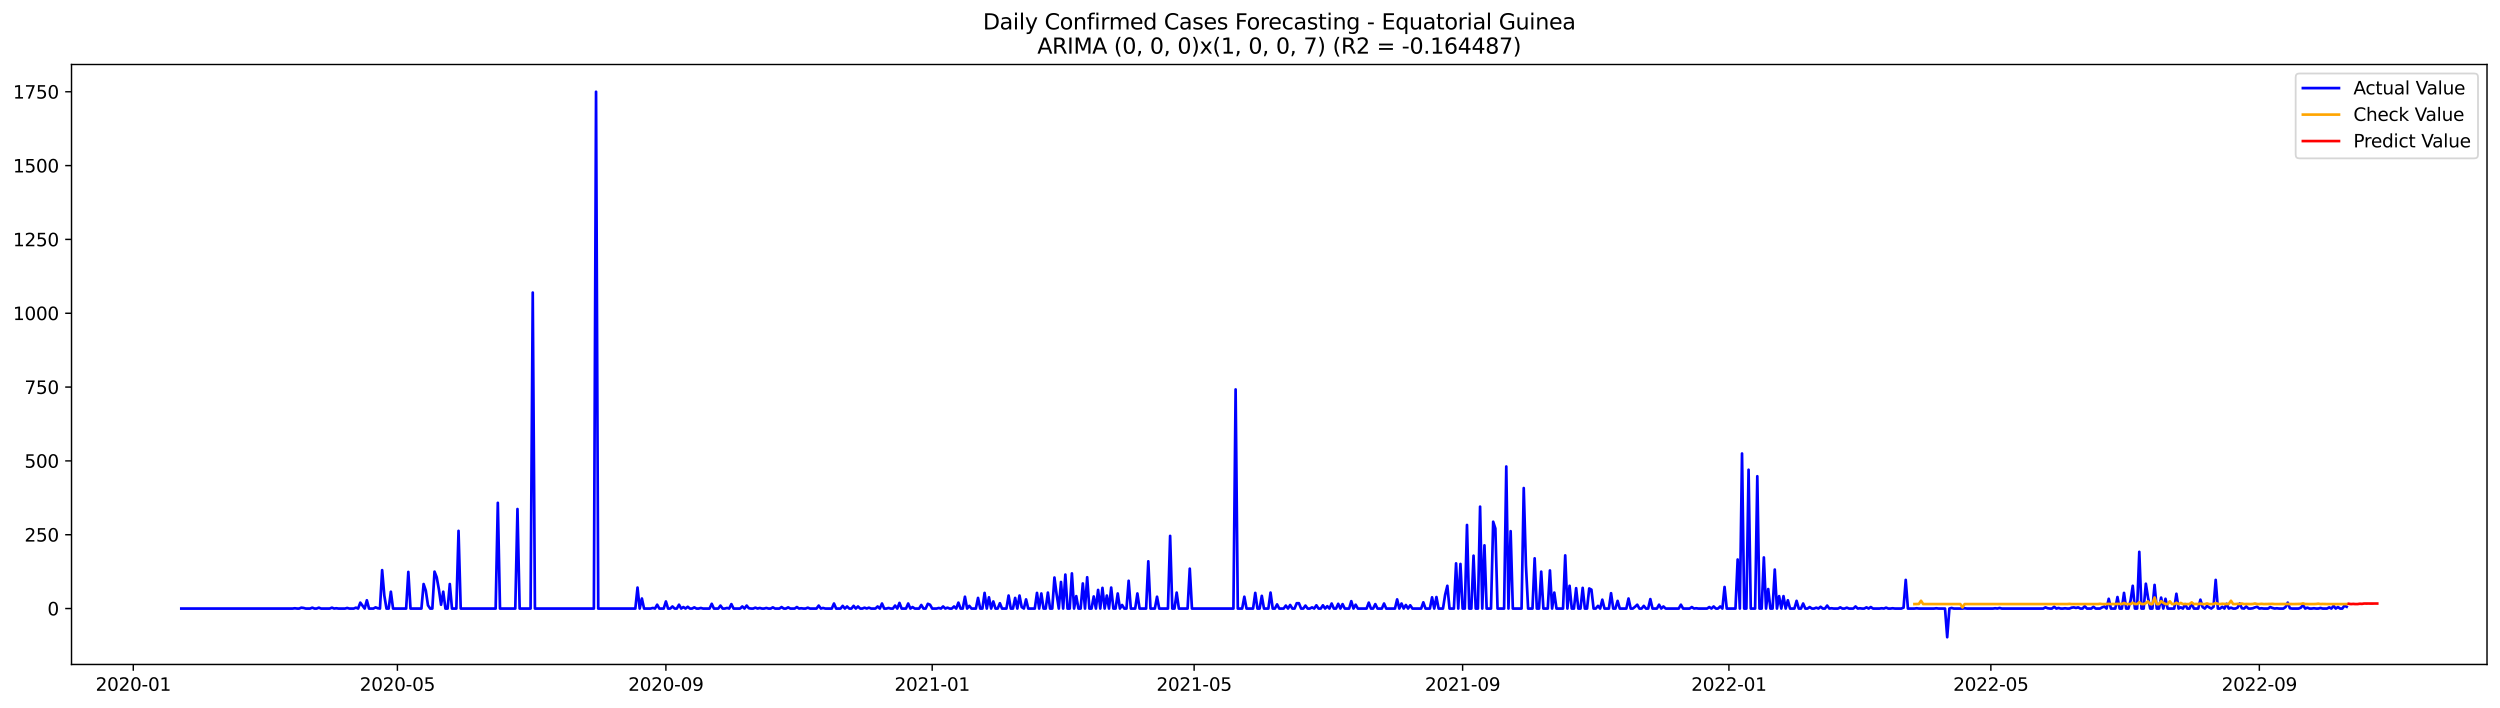 <?xml version="1.0" encoding="utf-8" standalone="no"?>
<!DOCTYPE svg PUBLIC "-//W3C//DTD SVG 1.1//EN"
  "http://www.w3.org/Graphics/SVG/1.1/DTD/svg11.dtd">
<svg xmlns:xlink="http://www.w3.org/1999/xlink" width="1386.05pt" height="392.274pt" viewBox="0 0 1386.05 392.274" xmlns="http://www.w3.org/2000/svg" version="1.1">
 <defs>
  <style type="text/css">*{stroke-linejoin: round; stroke-linecap: butt}</style>
 </defs>
 <g id="figure_1">
  <g id="patch_1">
   <path d="M 0 392.274 
L 1386.05 392.274 
L 1386.05 0 
L 0 0 
z
" style="fill: #ffffff"/>
  </g>
  <g id="axes_1">
   <g id="patch_2">
    <path d="M 39.65 368.396 
L 1378.85 368.396 
L 1378.85 35.755 
L 39.65 35.755 
z
" style="fill: #ffffff"/>
   </g>
   <g id="matplotlib.axis_1">
    <g id="xtick_1">
     <g id="line2d_1">
      <defs>
       <path id="mf1d12b8b7f" d="M 0 0 
L 0 3.5 
" style="stroke: #000000; stroke-width: 0.8"/>
      </defs>
      <g>
       <use xlink:href="#mf1d12b8b7f" x="73.898" y="368.396" style="stroke: #000000; stroke-width: 0.8"/>
      </g>
     </g>
     <g id="text_1">
      <!-- 2020-01 -->
      <g transform="translate(53.007 382.994)scale(0.1 -0.1)">
       <defs>
        <path id="DejaVuSans-32" d="M 1228 531 
L 3431 531 
L 3431 0 
L 469 0 
L 469 531 
Q 828 903 1448 1529 
Q 2069 2156 2228 2338 
Q 2531 2678 2651 2914 
Q 2772 3150 2772 3378 
Q 2772 3750 2511 3984 
Q 2250 4219 1831 4219 
Q 1534 4219 1204 4116 
Q 875 4013 500 3803 
L 500 4441 
Q 881 4594 1212 4672 
Q 1544 4750 1819 4750 
Q 2544 4750 2975 4387 
Q 3406 4025 3406 3419 
Q 3406 3131 3298 2873 
Q 3191 2616 2906 2266 
Q 2828 2175 2409 1742 
Q 1991 1309 1228 531 
z
" transform="scale(0.016)"/>
        <path id="DejaVuSans-30" d="M 2034 4250 
Q 1547 4250 1301 3770 
Q 1056 3291 1056 2328 
Q 1056 1369 1301 889 
Q 1547 409 2034 409 
Q 2525 409 2770 889 
Q 3016 1369 3016 2328 
Q 3016 3291 2770 3770 
Q 2525 4250 2034 4250 
z
M 2034 4750 
Q 2819 4750 3233 4129 
Q 3647 3509 3647 2328 
Q 3647 1150 3233 529 
Q 2819 -91 2034 -91 
Q 1250 -91 836 529 
Q 422 1150 422 2328 
Q 422 3509 836 4129 
Q 1250 4750 2034 4750 
z
" transform="scale(0.016)"/>
        <path id="DejaVuSans-2d" d="M 313 2009 
L 1997 2009 
L 1997 1497 
L 313 1497 
L 313 2009 
z
" transform="scale(0.016)"/>
        <path id="DejaVuSans-31" d="M 794 531 
L 1825 531 
L 1825 4091 
L 703 3866 
L 703 4441 
L 1819 4666 
L 2450 4666 
L 2450 531 
L 3481 531 
L 3481 0 
L 794 0 
L 794 531 
z
" transform="scale(0.016)"/>
       </defs>
       <use xlink:href="#DejaVuSans-32"/>
       <use xlink:href="#DejaVuSans-30" x="63.623"/>
       <use xlink:href="#DejaVuSans-32" x="127.246"/>
       <use xlink:href="#DejaVuSans-30" x="190.869"/>
       <use xlink:href="#DejaVuSans-2d" x="254.492"/>
       <use xlink:href="#DejaVuSans-30" x="290.576"/>
       <use xlink:href="#DejaVuSans-31" x="354.199"/>
      </g>
     </g>
    </g>
    <g id="xtick_2">
     <g id="line2d_2">
      <g>
       <use xlink:href="#mf1d12b8b7f" x="220.332" y="368.396" style="stroke: #000000; stroke-width: 0.8"/>
      </g>
     </g>
     <g id="text_2">
      <!-- 2020-05 -->
      <g transform="translate(199.44 382.994)scale(0.1 -0.1)">
       <defs>
        <path id="DejaVuSans-35" d="M 691 4666 
L 3169 4666 
L 3169 4134 
L 1269 4134 
L 1269 2991 
Q 1406 3038 1543 3061 
Q 1681 3084 1819 3084 
Q 2600 3084 3056 2656 
Q 3513 2228 3513 1497 
Q 3513 744 3044 326 
Q 2575 -91 1722 -91 
Q 1428 -91 1123 -41 
Q 819 9 494 109 
L 494 744 
Q 775 591 1075 516 
Q 1375 441 1709 441 
Q 2250 441 2565 725 
Q 2881 1009 2881 1497 
Q 2881 1984 2565 2268 
Q 2250 2553 1709 2553 
Q 1456 2553 1204 2497 
Q 953 2441 691 2322 
L 691 4666 
z
" transform="scale(0.016)"/>
       </defs>
       <use xlink:href="#DejaVuSans-32"/>
       <use xlink:href="#DejaVuSans-30" x="63.623"/>
       <use xlink:href="#DejaVuSans-32" x="127.246"/>
       <use xlink:href="#DejaVuSans-30" x="190.869"/>
       <use xlink:href="#DejaVuSans-2d" x="254.492"/>
       <use xlink:href="#DejaVuSans-30" x="290.576"/>
       <use xlink:href="#DejaVuSans-35" x="354.199"/>
      </g>
     </g>
    </g>
    <g id="xtick_3">
     <g id="line2d_3">
      <g>
       <use xlink:href="#mf1d12b8b7f" x="369.186" y="368.396" style="stroke: #000000; stroke-width: 0.8"/>
      </g>
     </g>
     <g id="text_3">
      <!-- 2020-09 -->
      <g transform="translate(348.294 382.994)scale(0.1 -0.1)">
       <defs>
        <path id="DejaVuSans-39" d="M 703 97 
L 703 672 
Q 941 559 1184 500 
Q 1428 441 1663 441 
Q 2288 441 2617 861 
Q 2947 1281 2994 2138 
Q 2813 1869 2534 1725 
Q 2256 1581 1919 1581 
Q 1219 1581 811 2004 
Q 403 2428 403 3163 
Q 403 3881 828 4315 
Q 1253 4750 1959 4750 
Q 2769 4750 3195 4129 
Q 3622 3509 3622 2328 
Q 3622 1225 3098 567 
Q 2575 -91 1691 -91 
Q 1453 -91 1209 -44 
Q 966 3 703 97 
z
M 1959 2075 
Q 2384 2075 2632 2365 
Q 2881 2656 2881 3163 
Q 2881 3666 2632 3958 
Q 2384 4250 1959 4250 
Q 1534 4250 1286 3958 
Q 1038 3666 1038 3163 
Q 1038 2656 1286 2365 
Q 1534 2075 1959 2075 
z
" transform="scale(0.016)"/>
       </defs>
       <use xlink:href="#DejaVuSans-32"/>
       <use xlink:href="#DejaVuSans-30" x="63.623"/>
       <use xlink:href="#DejaVuSans-32" x="127.246"/>
       <use xlink:href="#DejaVuSans-30" x="190.869"/>
       <use xlink:href="#DejaVuSans-2d" x="254.492"/>
       <use xlink:href="#DejaVuSans-30" x="290.576"/>
       <use xlink:href="#DejaVuSans-39" x="354.199"/>
      </g>
     </g>
    </g>
    <g id="xtick_4">
     <g id="line2d_4">
      <g>
       <use xlink:href="#mf1d12b8b7f" x="516.829" y="368.396" style="stroke: #000000; stroke-width: 0.8"/>
      </g>
     </g>
     <g id="text_4">
      <!-- 2021-01 -->
      <g transform="translate(495.938 382.994)scale(0.1 -0.1)">
       <use xlink:href="#DejaVuSans-32"/>
       <use xlink:href="#DejaVuSans-30" x="63.623"/>
       <use xlink:href="#DejaVuSans-32" x="127.246"/>
       <use xlink:href="#DejaVuSans-31" x="190.869"/>
       <use xlink:href="#DejaVuSans-2d" x="254.492"/>
       <use xlink:href="#DejaVuSans-30" x="290.576"/>
       <use xlink:href="#DejaVuSans-31" x="354.199"/>
      </g>
     </g>
    </g>
    <g id="xtick_5">
     <g id="line2d_5">
      <g>
       <use xlink:href="#mf1d12b8b7f" x="662.052" y="368.396" style="stroke: #000000; stroke-width: 0.8"/>
      </g>
     </g>
     <g id="text_5">
      <!-- 2021-05 -->
      <g transform="translate(641.161 382.994)scale(0.1 -0.1)">
       <use xlink:href="#DejaVuSans-32"/>
       <use xlink:href="#DejaVuSans-30" x="63.623"/>
       <use xlink:href="#DejaVuSans-32" x="127.246"/>
       <use xlink:href="#DejaVuSans-31" x="190.869"/>
       <use xlink:href="#DejaVuSans-2d" x="254.492"/>
       <use xlink:href="#DejaVuSans-30" x="290.576"/>
       <use xlink:href="#DejaVuSans-35" x="354.199"/>
      </g>
     </g>
    </g>
    <g id="xtick_6">
     <g id="line2d_6">
      <g>
       <use xlink:href="#mf1d12b8b7f" x="810.906" y="368.396" style="stroke: #000000; stroke-width: 0.8"/>
      </g>
     </g>
     <g id="text_6">
      <!-- 2021-09 -->
      <g transform="translate(790.015 382.994)scale(0.1 -0.1)">
       <use xlink:href="#DejaVuSans-32"/>
       <use xlink:href="#DejaVuSans-30" x="63.623"/>
       <use xlink:href="#DejaVuSans-32" x="127.246"/>
       <use xlink:href="#DejaVuSans-31" x="190.869"/>
       <use xlink:href="#DejaVuSans-2d" x="254.492"/>
       <use xlink:href="#DejaVuSans-30" x="290.576"/>
       <use xlink:href="#DejaVuSans-39" x="354.199"/>
      </g>
     </g>
    </g>
    <g id="xtick_7">
     <g id="line2d_7">
      <g>
       <use xlink:href="#mf1d12b8b7f" x="958.55" y="368.396" style="stroke: #000000; stroke-width: 0.8"/>
      </g>
     </g>
     <g id="text_7">
      <!-- 2022-01 -->
      <g transform="translate(937.658 382.994)scale(0.1 -0.1)">
       <use xlink:href="#DejaVuSans-32"/>
       <use xlink:href="#DejaVuSans-30" x="63.623"/>
       <use xlink:href="#DejaVuSans-32" x="127.246"/>
       <use xlink:href="#DejaVuSans-32" x="190.869"/>
       <use xlink:href="#DejaVuSans-2d" x="254.492"/>
       <use xlink:href="#DejaVuSans-30" x="290.576"/>
       <use xlink:href="#DejaVuSans-31" x="354.199"/>
      </g>
     </g>
    </g>
    <g id="xtick_8">
     <g id="line2d_8">
      <g>
       <use xlink:href="#mf1d12b8b7f" x="1103.773" y="368.396" style="stroke: #000000; stroke-width: 0.8"/>
      </g>
     </g>
     <g id="text_8">
      <!-- 2022-05 -->
      <g transform="translate(1082.882 382.994)scale(0.1 -0.1)">
       <use xlink:href="#DejaVuSans-32"/>
       <use xlink:href="#DejaVuSans-30" x="63.623"/>
       <use xlink:href="#DejaVuSans-32" x="127.246"/>
       <use xlink:href="#DejaVuSans-32" x="190.869"/>
       <use xlink:href="#DejaVuSans-2d" x="254.492"/>
       <use xlink:href="#DejaVuSans-30" x="290.576"/>
       <use xlink:href="#DejaVuSans-35" x="354.199"/>
      </g>
     </g>
    </g>
    <g id="xtick_9">
     <g id="line2d_9">
      <g>
       <use xlink:href="#mf1d12b8b7f" x="1252.627" y="368.396" style="stroke: #000000; stroke-width: 0.8"/>
      </g>
     </g>
     <g id="text_9">
      <!-- 2022-09 -->
      <g transform="translate(1231.735 382.994)scale(0.1 -0.1)">
       <use xlink:href="#DejaVuSans-32"/>
       <use xlink:href="#DejaVuSans-30" x="63.623"/>
       <use xlink:href="#DejaVuSans-32" x="127.246"/>
       <use xlink:href="#DejaVuSans-32" x="190.869"/>
       <use xlink:href="#DejaVuSans-2d" x="254.492"/>
       <use xlink:href="#DejaVuSans-30" x="290.576"/>
       <use xlink:href="#DejaVuSans-39" x="354.199"/>
      </g>
     </g>
    </g>
   </g>
   <g id="matplotlib.axis_2">
    <g id="ytick_1">
     <g id="line2d_10">
      <defs>
       <path id="m2ecdbe59b7" d="M 0 0 
L -3.5 0 
" style="stroke: #000000; stroke-width: 0.8"/>
      </defs>
      <g>
       <use xlink:href="#m2ecdbe59b7" x="39.65" y="337.394" style="stroke: #000000; stroke-width: 0.8"/>
      </g>
     </g>
     <g id="text_10">
      <!-- 0 -->
      <g transform="translate(26.288 341.193)scale(0.1 -0.1)">
       <use xlink:href="#DejaVuSans-30"/>
      </g>
     </g>
    </g>
    <g id="ytick_2">
     <g id="line2d_11">
      <g>
       <use xlink:href="#m2ecdbe59b7" x="39.65" y="296.463" style="stroke: #000000; stroke-width: 0.8"/>
      </g>
     </g>
     <g id="text_11">
      <!-- 250 -->
      <g transform="translate(13.562 300.262)scale(0.1 -0.1)">
       <use xlink:href="#DejaVuSans-32"/>
       <use xlink:href="#DejaVuSans-35" x="63.623"/>
       <use xlink:href="#DejaVuSans-30" x="127.246"/>
      </g>
     </g>
    </g>
    <g id="ytick_3">
     <g id="line2d_12">
      <g>
       <use xlink:href="#m2ecdbe59b7" x="39.65" y="255.532" style="stroke: #000000; stroke-width: 0.8"/>
      </g>
     </g>
     <g id="text_12">
      <!-- 500 -->
      <g transform="translate(13.562 259.331)scale(0.1 -0.1)">
       <use xlink:href="#DejaVuSans-35"/>
       <use xlink:href="#DejaVuSans-30" x="63.623"/>
       <use xlink:href="#DejaVuSans-30" x="127.246"/>
      </g>
     </g>
    </g>
    <g id="ytick_4">
     <g id="line2d_13">
      <g>
       <use xlink:href="#m2ecdbe59b7" x="39.65" y="214.6" style="stroke: #000000; stroke-width: 0.8"/>
      </g>
     </g>
     <g id="text_13">
      <!-- 750 -->
      <g transform="translate(13.562 218.4)scale(0.1 -0.1)">
       <defs>
        <path id="DejaVuSans-37" d="M 525 4666 
L 3525 4666 
L 3525 4397 
L 1831 0 
L 1172 0 
L 2766 4134 
L 525 4134 
L 525 4666 
z
" transform="scale(0.016)"/>
       </defs>
       <use xlink:href="#DejaVuSans-37"/>
       <use xlink:href="#DejaVuSans-35" x="63.623"/>
       <use xlink:href="#DejaVuSans-30" x="127.246"/>
      </g>
     </g>
    </g>
    <g id="ytick_5">
     <g id="line2d_14">
      <g>
       <use xlink:href="#m2ecdbe59b7" x="39.65" y="173.669" style="stroke: #000000; stroke-width: 0.8"/>
      </g>
     </g>
     <g id="text_14">
      <!-- 1000 -->
      <g transform="translate(7.2 177.468)scale(0.1 -0.1)">
       <use xlink:href="#DejaVuSans-31"/>
       <use xlink:href="#DejaVuSans-30" x="63.623"/>
       <use xlink:href="#DejaVuSans-30" x="127.246"/>
       <use xlink:href="#DejaVuSans-30" x="190.869"/>
      </g>
     </g>
    </g>
    <g id="ytick_6">
     <g id="line2d_15">
      <g>
       <use xlink:href="#m2ecdbe59b7" x="39.65" y="132.738" style="stroke: #000000; stroke-width: 0.8"/>
      </g>
     </g>
     <g id="text_15">
      <!-- 1250 -->
      <g transform="translate(7.2 136.537)scale(0.1 -0.1)">
       <use xlink:href="#DejaVuSans-31"/>
       <use xlink:href="#DejaVuSans-32" x="63.623"/>
       <use xlink:href="#DejaVuSans-35" x="127.246"/>
       <use xlink:href="#DejaVuSans-30" x="190.869"/>
      </g>
     </g>
    </g>
    <g id="ytick_7">
     <g id="line2d_16">
      <g>
       <use xlink:href="#m2ecdbe59b7" x="39.65" y="91.807" style="stroke: #000000; stroke-width: 0.8"/>
      </g>
     </g>
     <g id="text_16">
      <!-- 1500 -->
      <g transform="translate(7.2 95.606)scale(0.1 -0.1)">
       <use xlink:href="#DejaVuSans-31"/>
       <use xlink:href="#DejaVuSans-35" x="63.623"/>
       <use xlink:href="#DejaVuSans-30" x="127.246"/>
       <use xlink:href="#DejaVuSans-30" x="190.869"/>
      </g>
     </g>
    </g>
    <g id="ytick_8">
     <g id="line2d_17">
      <g>
       <use xlink:href="#m2ecdbe59b7" x="39.65" y="50.876" style="stroke: #000000; stroke-width: 0.8"/>
      </g>
     </g>
     <g id="text_17">
      <!-- 1750 -->
      <g transform="translate(7.2 54.675)scale(0.1 -0.1)">
       <use xlink:href="#DejaVuSans-31"/>
       <use xlink:href="#DejaVuSans-37" x="63.623"/>
       <use xlink:href="#DejaVuSans-35" x="127.246"/>
       <use xlink:href="#DejaVuSans-30" x="190.869"/>
      </g>
     </g>
    </g>
   </g>
   <g id="line2d_18">
    <path d="M 100.523 337.394 
L 162.243 337.394 
L 163.453 337.23 
L 164.663 337.394 
L 165.873 337.394 
L 167.083 336.903 
L 168.294 337.067 
L 169.504 337.394 
L 171.924 337.394 
L 173.134 336.903 
L 174.345 337.394 
L 175.555 337.394 
L 176.765 336.903 
L 177.975 337.394 
L 182.816 337.394 
L 184.026 336.903 
L 185.236 337.394 
L 186.446 337.23 
L 187.657 337.394 
L 191.287 337.394 
L 192.497 337.067 
L 193.708 337.394 
L 196.128 337.394 
L 197.338 336.903 
L 198.548 337.394 
L 199.759 334.12 
L 202.179 337.394 
L 203.389 332.81 
L 204.599 337.394 
L 207.02 337.394 
L 208.23 336.739 
L 209.44 337.23 
L 210.65 337.394 
L 211.861 316.11 
L 213.071 330.19 
L 214.281 337.394 
L 215.491 337.394 
L 216.701 328.062 
L 217.911 337.394 
L 225.173 337.394 
L 226.383 317.092 
L 227.593 337.394 
L 233.644 337.394 
L 234.854 323.805 
L 236.064 327.407 
L 237.275 335.593 
L 238.485 337.394 
L 239.695 337.394 
L 240.905 316.929 
L 242.115 320.039 
L 243.326 326.752 
L 244.536 335.266 
L 245.746 328.062 
L 246.956 337.394 
L 248.166 337.394 
L 249.377 323.805 
L 250.587 337.394 
L 253.007 337.394 
L 254.217 294.335 
L 255.427 337.394 
L 274.791 337.394 
L 276.001 278.781 
L 277.211 337.394 
L 285.682 337.394 
L 286.893 282.219 
L 288.103 337.394 
L 294.154 337.394 
L 295.364 162.208 
L 296.574 337.394 
L 329.249 337.394 
L 330.459 50.876 
L 331.67 337.394 
L 352.243 337.394 
L 353.453 325.77 
L 354.663 337.394 
L 355.874 331.828 
L 357.084 337.394 
L 360.714 337.394 
L 361.924 337.067 
L 363.135 337.394 
L 364.345 335.266 
L 365.555 337.394 
L 367.975 337.394 
L 369.186 333.465 
L 370.396 337.394 
L 371.606 337.394 
L 372.816 336.248 
L 374.026 337.394 
L 375.237 337.394 
L 376.447 335.266 
L 377.657 337.394 
L 378.867 336.576 
L 380.077 337.394 
L 381.288 336.412 
L 382.498 337.394 
L 383.708 337.394 
L 384.918 336.739 
L 386.128 337.394 
L 387.339 337.394 
L 388.549 337.067 
L 389.759 337.394 
L 393.39 337.394 
L 394.6 334.775 
L 395.81 337.394 
L 398.23 337.394 
L 399.44 335.757 
L 400.651 337.394 
L 401.861 337.394 
L 403.071 337.067 
L 404.281 337.394 
L 405.491 334.938 
L 406.702 337.394 
L 410.332 337.394 
L 411.542 336.248 
L 412.753 337.394 
L 413.963 335.757 
L 415.173 337.23 
L 416.383 337.394 
L 417.593 337.394 
L 418.804 336.903 
L 420.014 337.394 
L 421.224 337.067 
L 422.434 337.394 
L 423.644 337.394 
L 424.855 337.067 
L 426.065 337.394 
L 427.275 337.394 
L 428.485 336.739 
L 429.695 337.394 
L 432.116 337.394 
L 433.326 336.576 
L 434.536 337.394 
L 435.746 337.394 
L 436.956 336.739 
L 438.167 337.394 
L 440.587 337.394 
L 441.797 336.576 
L 443.007 337.394 
L 444.218 337.23 
L 445.428 337.394 
L 446.638 337.394 
L 447.848 336.903 
L 449.058 337.394 
L 452.689 337.394 
L 453.899 335.757 
L 455.109 337.394 
L 456.32 337.067 
L 457.53 337.394 
L 461.16 337.394 
L 462.371 334.611 
L 463.581 337.394 
L 466.001 337.394 
L 467.211 335.921 
L 468.422 337.394 
L 469.632 336.248 
L 470.842 337.394 
L 472.052 337.394 
L 473.262 335.921 
L 474.472 337.394 
L 475.683 336.248 
L 476.893 337.394 
L 478.103 337.394 
L 479.313 336.903 
L 480.523 337.394 
L 481.734 336.903 
L 482.944 337.394 
L 485.364 337.394 
L 486.574 336.248 
L 487.785 337.394 
L 488.995 334.611 
L 490.205 337.394 
L 491.415 337.394 
L 492.625 337.067 
L 493.836 337.394 
L 495.046 337.394 
L 496.256 335.757 
L 497.466 337.394 
L 498.676 334.283 
L 499.887 337.394 
L 502.307 337.394 
L 503.517 334.611 
L 504.727 337.394 
L 505.938 336.576 
L 507.148 337.394 
L 509.568 337.394 
L 510.778 335.429 
L 511.988 337.394 
L 513.199 337.394 
L 514.409 334.775 
L 515.619 335.266 
L 516.829 337.394 
L 519.25 337.394 
L 520.46 337.067 
L 521.67 337.394 
L 522.88 336.248 
L 524.09 337.394 
L 525.301 336.903 
L 526.511 337.394 
L 527.721 337.394 
L 528.931 336.248 
L 530.141 337.394 
L 531.352 334.12 
L 532.562 337.394 
L 533.772 337.394 
L 534.982 330.845 
L 536.192 337.394 
L 537.403 335.921 
L 538.613 337.394 
L 541.033 337.394 
L 542.243 331.5 
L 543.454 337.394 
L 544.664 337.394 
L 545.874 328.717 
L 547.084 337.394 
L 548.294 331.173 
L 549.504 337.394 
L 550.715 333.465 
L 551.925 337.394 
L 553.135 337.394 
L 554.345 334.447 
L 555.555 337.394 
L 557.976 337.394 
L 559.186 330.19 
L 560.396 337.394 
L 561.606 337.394 
L 562.817 331.5 
L 564.027 337.394 
L 565.237 330.19 
L 566.447 336.576 
L 567.657 337.394 
L 568.868 332.319 
L 570.078 337.394 
L 573.708 337.394 
L 574.919 328.717 
L 576.129 337.394 
L 577.339 329.044 
L 578.549 337.394 
L 579.759 337.394 
L 580.97 328.553 
L 582.18 337.394 
L 583.39 337.394 
L 584.6 320.203 
L 585.81 329.535 
L 587.02 337.394 
L 588.231 322.659 
L 589.441 337.394 
L 590.651 318.566 
L 591.861 337.394 
L 593.071 337.394 
L 594.282 317.911 
L 595.492 337.394 
L 596.702 330.518 
L 597.912 337.394 
L 599.122 337.394 
L 600.333 323.478 
L 601.543 337.394 
L 602.753 320.039 
L 603.963 337.394 
L 605.173 337.394 
L 606.384 330.681 
L 607.594 337.394 
L 608.804 327.08 
L 610.014 337.394 
L 611.224 325.933 
L 612.435 337.394 
L 613.645 330.19 
L 614.855 337.394 
L 616.065 325.77 
L 617.275 337.394 
L 618.485 337.394 
L 619.696 329.044 
L 620.906 337.394 
L 622.116 335.429 
L 623.326 337.394 
L 624.536 337.394 
L 625.747 322.004 
L 626.957 337.394 
L 629.377 337.394 
L 630.587 329.044 
L 631.798 337.394 
L 635.428 337.394 
L 636.638 311.198 
L 637.849 337.394 
L 640.269 337.394 
L 641.479 330.845 
L 642.689 337.394 
L 647.53 337.394 
L 648.74 297.118 
L 649.951 337.394 
L 651.161 337.394 
L 652.371 328.553 
L 653.581 337.394 
L 658.422 337.394 
L 659.632 315.291 
L 660.842 337.394 
L 683.836 337.394 
L 685.046 215.91 
L 686.256 337.394 
L 688.677 337.394 
L 689.887 330.845 
L 691.097 337.394 
L 694.728 337.394 
L 695.938 328.717 
L 697.148 337.394 
L 698.358 337.394 
L 699.568 330.354 
L 700.779 337.394 
L 703.199 337.394 
L 704.409 328.553 
L 705.619 337.394 
L 706.83 337.394 
L 708.04 335.102 
L 709.25 337.394 
L 711.67 337.394 
L 712.881 335.757 
L 714.091 337.394 
L 715.301 335.429 
L 716.511 337.394 
L 717.721 337.394 
L 718.932 334.447 
L 720.142 334.447 
L 721.352 337.394 
L 722.562 337.394 
L 723.772 335.757 
L 724.983 337.394 
L 726.193 337.394 
L 727.403 336.739 
L 728.613 337.394 
L 729.823 335.593 
L 731.033 337.394 
L 732.244 337.394 
L 733.454 335.593 
L 734.664 337.394 
L 735.874 336.084 
L 737.084 337.394 
L 738.295 334.611 
L 739.505 337.394 
L 740.715 337.394 
L 741.925 334.775 
L 743.135 337.394 
L 744.346 334.938 
L 745.556 337.394 
L 747.976 337.394 
L 749.186 333.301 
L 750.397 337.394 
L 751.607 335.266 
L 752.817 337.394 
L 757.658 337.394 
L 758.868 334.12 
L 760.078 337.394 
L 761.288 337.394 
L 762.499 334.938 
L 763.709 337.394 
L 766.129 337.394 
L 767.339 334.611 
L 768.549 337.394 
L 773.39 337.394 
L 774.6 332.319 
L 775.811 337.394 
L 777.021 334.611 
L 778.231 337.394 
L 779.441 335.429 
L 780.651 337.394 
L 781.862 335.593 
L 783.072 337.394 
L 787.913 337.394 
L 789.123 333.956 
L 790.333 337.394 
L 792.753 337.394 
L 793.964 331.173 
L 795.174 337.394 
L 796.384 331.009 
L 797.594 337.394 
L 800.015 337.394 
L 801.225 329.699 
L 802.435 324.787 
L 803.645 337.394 
L 806.065 337.394 
L 807.276 312.344 
L 808.486 337.394 
L 809.696 312.672 
L 810.906 337.394 
L 812.116 337.394 
L 813.327 291.06 
L 814.537 337.394 
L 815.747 337.394 
L 816.957 308.087 
L 818.167 337.394 
L 819.378 337.394 
L 820.588 280.909 
L 821.798 337.394 
L 823.008 302.357 
L 824.218 337.394 
L 826.639 337.394 
L 827.849 289.259 
L 829.059 293.025 
L 830.269 337.394 
L 833.9 337.394 
L 835.11 258.642 
L 836.32 337.394 
L 837.53 294.498 
L 838.741 337.394 
L 843.581 337.394 
L 844.792 270.594 
L 846.002 313.163 
L 847.212 337.394 
L 849.632 337.394 
L 850.843 309.561 
L 852.053 337.394 
L 853.263 337.394 
L 854.473 316.929 
L 855.683 337.394 
L 858.104 337.394 
L 859.314 316.274 
L 860.524 337.394 
L 861.734 328.553 
L 862.945 337.394 
L 866.575 337.394 
L 867.785 307.924 
L 868.996 337.394 
L 870.206 324.787 
L 871.416 337.394 
L 872.626 337.394 
L 873.836 326.097 
L 875.046 337.394 
L 876.257 337.394 
L 877.467 325.933 
L 878.677 337.394 
L 879.887 337.394 
L 881.097 326.261 
L 882.308 326.916 
L 883.518 337.394 
L 884.728 337.394 
L 885.938 335.921 
L 887.148 337.394 
L 888.359 332.482 
L 889.569 337.394 
L 891.989 337.394 
L 893.199 328.88 
L 894.41 337.394 
L 895.62 337.394 
L 896.83 333.137 
L 898.04 337.394 
L 901.671 337.394 
L 902.881 331.828 
L 904.091 337.394 
L 905.301 337.394 
L 906.512 336.412 
L 907.722 335.266 
L 908.932 337.394 
L 910.142 337.394 
L 911.352 335.921 
L 912.562 337.394 
L 913.773 337.394 
L 914.983 332.155 
L 916.193 337.394 
L 918.613 337.394 
L 919.824 335.266 
L 921.034 337.394 
L 922.244 336.248 
L 923.454 337.394 
L 930.715 337.394 
L 931.926 335.266 
L 933.136 337.394 
L 936.766 337.394 
L 937.977 336.576 
L 939.187 337.394 
L 940.397 337.23 
L 941.607 337.394 
L 946.448 337.394 
L 947.658 336.576 
L 948.868 337.394 
L 950.078 336.248 
L 951.289 337.394 
L 952.499 337.394 
L 953.709 336.248 
L 954.919 337.394 
L 956.129 325.442 
L 957.34 337.394 
L 962.18 337.394 
L 963.391 310.216 
L 964.601 337.394 
L 965.811 251.439 
L 967.021 337.394 
L 968.231 337.394 
L 969.442 260.443 
L 970.652 337.394 
L 973.072 337.394 
L 974.282 264.045 
L 975.493 337.394 
L 976.703 337.394 
L 977.913 309.07 
L 979.123 337.394 
L 980.333 326.588 
L 981.544 337.394 
L 982.754 337.394 
L 983.964 315.782 
L 985.174 337.394 
L 986.384 330.518 
L 987.594 337.394 
L 988.805 330.518 
L 990.015 337.394 
L 991.225 332.81 
L 992.435 337.394 
L 994.856 337.394 
L 996.066 333.137 
L 997.276 337.394 
L 998.486 337.394 
L 999.696 334.611 
L 1000.907 337.394 
L 1002.117 337.394 
L 1003.327 336.576 
L 1004.537 337.394 
L 1005.747 337.394 
L 1006.958 336.903 
L 1008.168 337.394 
L 1009.378 336.412 
L 1010.588 337.394 
L 1011.798 337.394 
L 1013.009 335.757 
L 1014.219 337.394 
L 1015.429 337.23 
L 1016.639 337.394 
L 1019.06 337.394 
L 1020.27 336.739 
L 1021.48 337.394 
L 1022.69 337.394 
L 1023.9 336.903 
L 1025.11 337.394 
L 1027.531 337.394 
L 1028.741 336.248 
L 1029.951 337.394 
L 1031.161 337.23 
L 1032.372 337.394 
L 1033.582 337.394 
L 1034.792 336.739 
L 1036.002 337.394 
L 1037.212 336.576 
L 1038.423 337.394 
L 1042.053 337.394 
L 1043.263 337.23 
L 1044.474 337.394 
L 1045.684 336.903 
L 1046.894 337.394 
L 1048.104 337.394 
L 1049.314 337.23 
L 1050.525 337.394 
L 1054.155 337.394 
L 1055.365 336.903 
L 1056.576 321.513 
L 1057.786 337.394 
L 1061.416 337.394 
L 1062.626 337.23 
L 1063.837 337.394 
L 1072.308 337.394 
L 1073.518 337.23 
L 1074.728 337.394 
L 1078.359 337.394 
L 1079.569 353.276 
L 1080.779 337.394 
L 1081.99 337.067 
L 1083.2 337.394 
L 1088.041 337.394 
L 1089.251 337.23 
L 1090.461 337.394 
L 1104.983 337.394 
L 1106.193 337.23 
L 1107.404 337.394 
L 1108.614 337.067 
L 1109.824 337.394 
L 1132.818 337.394 
L 1134.028 336.739 
L 1135.238 337.23 
L 1136.448 337.394 
L 1137.658 337.394 
L 1138.869 336.412 
L 1140.079 337.394 
L 1141.289 337.067 
L 1142.499 337.394 
L 1143.709 337.394 
L 1144.92 337.23 
L 1146.13 337.394 
L 1147.34 337.394 
L 1148.55 336.903 
L 1149.76 336.739 
L 1150.971 337.067 
L 1152.181 336.739 
L 1153.391 337.394 
L 1154.601 337.394 
L 1155.811 336.084 
L 1157.022 337.394 
L 1159.442 337.394 
L 1160.652 336.412 
L 1161.862 337.394 
L 1164.283 337.394 
L 1165.493 336.739 
L 1166.703 336.248 
L 1167.913 337.394 
L 1169.123 331.991 
L 1170.334 337.394 
L 1172.754 337.394 
L 1173.964 331.009 
L 1175.174 337.394 
L 1176.385 337.394 
L 1177.595 328.717 
L 1178.805 337.394 
L 1180.015 337.394 
L 1181.225 332.974 
L 1182.436 324.787 
L 1183.646 337.394 
L 1184.856 337.394 
L 1186.066 305.959 
L 1187.276 337.394 
L 1188.487 337.394 
L 1189.697 323.641 
L 1190.907 331.336 
L 1192.117 337.394 
L 1193.327 337.394 
L 1194.538 324.296 
L 1195.748 337.394 
L 1196.958 337.394 
L 1198.168 331.336 
L 1199.378 337.394 
L 1200.589 331.991 
L 1201.799 337.394 
L 1205.429 337.394 
L 1206.639 329.208 
L 1207.85 337.394 
L 1209.06 336.739 
L 1210.27 337.394 
L 1211.48 334.938 
L 1212.69 337.394 
L 1213.901 337.394 
L 1215.111 334.447 
L 1216.321 337.394 
L 1218.741 337.394 
L 1219.952 332.482 
L 1221.162 336.576 
L 1222.372 337.394 
L 1223.582 335.921 
L 1224.792 336.739 
L 1226.003 337.394 
L 1227.213 336.412 
L 1228.423 321.513 
L 1229.633 337.394 
L 1230.843 337.394 
L 1232.054 336.412 
L 1233.264 337.394 
L 1234.474 334.775 
L 1235.684 337.394 
L 1236.894 336.903 
L 1238.105 337.394 
L 1239.315 337.394 
L 1240.525 336.903 
L 1241.735 334.611 
L 1242.945 337.23 
L 1244.155 337.394 
L 1245.366 336.248 
L 1246.576 337.394 
L 1247.786 337.394 
L 1248.996 337.23 
L 1250.206 336.739 
L 1251.417 336.412 
L 1252.627 337.394 
L 1253.837 337.23 
L 1255.047 337.394 
L 1257.468 337.394 
L 1258.678 336.576 
L 1259.888 337.067 
L 1261.098 337.394 
L 1262.308 337.23 
L 1263.519 337.394 
L 1265.939 337.394 
L 1267.149 336.576 
L 1268.359 334.12 
L 1269.57 337.23 
L 1270.78 337.394 
L 1274.41 337.394 
L 1275.621 336.903 
L 1276.831 335.429 
L 1278.041 337.394 
L 1279.251 336.903 
L 1280.461 337.394 
L 1281.671 337.394 
L 1282.882 337.23 
L 1284.092 337.394 
L 1285.302 337.394 
L 1286.512 337.067 
L 1287.722 337.394 
L 1290.143 337.394 
L 1291.353 336.739 
L 1292.563 337.394 
L 1293.773 335.921 
L 1294.984 337.394 
L 1296.194 336.576 
L 1297.404 337.394 
L 1298.614 337.394 
L 1299.824 335.757 
L 1301.035 336.412 
L 1301.035 336.412 
" clip-path="url(#p955849bfff)" style="fill: none; stroke: #0000ff; stroke-width: 1.5; stroke-linecap: square"/>
   </g>
   <g id="line2d_19">
    <path d="M 1061.416 334.912 
L 1063.837 334.856 
L 1065.047 333.077 
L 1066.257 334.912 
L 1086.83 334.912 
L 1088.041 336.748 
L 1089.251 334.912 
L 1091.671 334.912 
L 1146.13 334.912 
L 1147.34 334.799 
L 1148.55 334.912 
L 1150.971 334.912 
L 1163.073 334.912 
L 1164.283 334.761 
L 1165.493 334.912 
L 1167.913 334.912 
L 1169.123 334.799 
L 1170.334 334.912 
L 1173.964 334.837 
L 1175.174 334.78 
L 1176.385 334.912 
L 1177.595 334.288 
L 1178.805 334.912 
L 1181.225 334.912 
L 1182.436 334.175 
L 1183.646 334.912 
L 1184.856 334.912 
L 1186.066 333.91 
L 1187.276 334.912 
L 1188.487 334.912 
L 1189.697 334.402 
L 1190.907 333.456 
L 1192.117 334.912 
L 1193.327 334.912 
L 1194.538 331.28 
L 1195.748 334.912 
L 1196.958 334.912 
L 1198.168 333.323 
L 1199.378 334.212 
L 1200.589 334.912 
L 1201.799 334.912 
L 1203.009 333.399 
L 1204.219 334.912 
L 1205.429 334.912 
L 1206.639 334.212 
L 1207.85 334.912 
L 1209.06 334.288 
L 1210.27 334.912 
L 1213.901 334.912 
L 1215.111 333.966 
L 1216.321 334.912 
L 1217.531 334.837 
L 1218.741 334.912 
L 1219.952 334.629 
L 1221.162 334.912 
L 1222.372 334.912 
L 1223.582 334.572 
L 1224.792 334.912 
L 1227.213 334.912 
L 1228.423 334.345 
L 1229.633 334.818 
L 1230.843 334.912 
L 1232.054 334.742 
L 1234.474 334.912 
L 1235.684 334.799 
L 1236.894 333.077 
L 1238.105 334.912 
L 1239.315 334.912 
L 1240.525 334.799 
L 1241.735 334.912 
L 1242.945 334.61 
L 1244.155 334.912 
L 1245.366 334.856 
L 1247.786 334.912 
L 1248.996 334.856 
L 1250.206 334.591 
L 1251.417 334.894 
L 1252.627 334.912 
L 1253.837 334.78 
L 1255.047 334.912 
L 1258.678 334.837 
L 1259.888 334.799 
L 1261.098 334.912 
L 1268.359 334.875 
L 1271.99 334.912 
L 1275.621 334.818 
L 1276.831 334.534 
L 1278.041 334.894 
L 1282.882 334.912 
L 1284.092 334.856 
L 1285.302 334.685 
L 1286.512 334.912 
L 1287.722 334.856 
L 1290.143 334.912 
L 1296.194 334.912 
L 1301.035 334.912 
L 1301.035 334.912 
" clip-path="url(#p955849bfff)" style="fill: none; stroke: #ffa500; stroke-width: 1.5; stroke-linecap: square"/>
   </g>
   <g id="line2d_20">
    <path d="M 1302.245 334.742 
L 1303.455 334.912 
L 1304.665 334.818 
L 1305.875 334.912 
L 1307.086 334.912 
L 1308.296 334.723 
L 1309.506 334.799 
L 1310.716 334.606 
L 1311.926 334.626 
L 1313.136 334.615 
L 1314.347 334.626 
L 1315.557 334.626 
L 1316.767 334.604 
L 1317.977 334.613 
" clip-path="url(#p955849bfff)" style="fill: none; stroke: #ff0000; stroke-width: 1.5; stroke-linecap: square"/>
   </g>
   <g id="patch_3">
    <path d="M 39.65 368.396 
L 39.65 35.755 
" style="fill: none; stroke: #000000; stroke-width: 0.8; stroke-linejoin: miter; stroke-linecap: square"/>
   </g>
   <g id="patch_4">
    <path d="M 1378.85 368.396 
L 1378.85 35.755 
" style="fill: none; stroke: #000000; stroke-width: 0.8; stroke-linejoin: miter; stroke-linecap: square"/>
   </g>
   <g id="patch_5">
    <path d="M 39.65 368.396 
L 1378.85 368.396 
" style="fill: none; stroke: #000000; stroke-width: 0.8; stroke-linejoin: miter; stroke-linecap: square"/>
   </g>
   <g id="patch_6">
    <path d="M 39.65 35.755 
L 1378.85 35.755 
" style="fill: none; stroke: #000000; stroke-width: 0.8; stroke-linejoin: miter; stroke-linecap: square"/>
   </g>
   <g id="text_18">
    <!-- Daily Confirmed Cases Forecasting - Equatorial Guinea -->
    <g transform="translate(544.973 16.318)scale(0.12 -0.12)">
     <defs>
      <path id="DejaVuSans-44" d="M 1259 4147 
L 1259 519 
L 2022 519 
Q 2988 519 3436 956 
Q 3884 1394 3884 2338 
Q 3884 3275 3436 3711 
Q 2988 4147 2022 4147 
L 1259 4147 
z
M 628 4666 
L 1925 4666 
Q 3281 4666 3915 4102 
Q 4550 3538 4550 2338 
Q 4550 1131 3912 565 
Q 3275 0 1925 0 
L 628 0 
L 628 4666 
z
" transform="scale(0.016)"/>
      <path id="DejaVuSans-61" d="M 2194 1759 
Q 1497 1759 1228 1600 
Q 959 1441 959 1056 
Q 959 750 1161 570 
Q 1363 391 1709 391 
Q 2188 391 2477 730 
Q 2766 1069 2766 1631 
L 2766 1759 
L 2194 1759 
z
M 3341 1997 
L 3341 0 
L 2766 0 
L 2766 531 
Q 2569 213 2275 61 
Q 1981 -91 1556 -91 
Q 1019 -91 701 211 
Q 384 513 384 1019 
Q 384 1609 779 1909 
Q 1175 2209 1959 2209 
L 2766 2209 
L 2766 2266 
Q 2766 2663 2505 2880 
Q 2244 3097 1772 3097 
Q 1472 3097 1187 3025 
Q 903 2953 641 2809 
L 641 3341 
Q 956 3463 1253 3523 
Q 1550 3584 1831 3584 
Q 2591 3584 2966 3190 
Q 3341 2797 3341 1997 
z
" transform="scale(0.016)"/>
      <path id="DejaVuSans-69" d="M 603 3500 
L 1178 3500 
L 1178 0 
L 603 0 
L 603 3500 
z
M 603 4863 
L 1178 4863 
L 1178 4134 
L 603 4134 
L 603 4863 
z
" transform="scale(0.016)"/>
      <path id="DejaVuSans-6c" d="M 603 4863 
L 1178 4863 
L 1178 0 
L 603 0 
L 603 4863 
z
" transform="scale(0.016)"/>
      <path id="DejaVuSans-79" d="M 2059 -325 
Q 1816 -950 1584 -1140 
Q 1353 -1331 966 -1331 
L 506 -1331 
L 506 -850 
L 844 -850 
Q 1081 -850 1212 -737 
Q 1344 -625 1503 -206 
L 1606 56 
L 191 3500 
L 800 3500 
L 1894 763 
L 2988 3500 
L 3597 3500 
L 2059 -325 
z
" transform="scale(0.016)"/>
      <path id="DejaVuSans-20" transform="scale(0.016)"/>
      <path id="DejaVuSans-43" d="M 4122 4306 
L 4122 3641 
Q 3803 3938 3442 4084 
Q 3081 4231 2675 4231 
Q 1875 4231 1450 3742 
Q 1025 3253 1025 2328 
Q 1025 1406 1450 917 
Q 1875 428 2675 428 
Q 3081 428 3442 575 
Q 3803 722 4122 1019 
L 4122 359 
Q 3791 134 3420 21 
Q 3050 -91 2638 -91 
Q 1578 -91 968 557 
Q 359 1206 359 2328 
Q 359 3453 968 4101 
Q 1578 4750 2638 4750 
Q 3056 4750 3426 4639 
Q 3797 4528 4122 4306 
z
" transform="scale(0.016)"/>
      <path id="DejaVuSans-6f" d="M 1959 3097 
Q 1497 3097 1228 2736 
Q 959 2375 959 1747 
Q 959 1119 1226 758 
Q 1494 397 1959 397 
Q 2419 397 2687 759 
Q 2956 1122 2956 1747 
Q 2956 2369 2687 2733 
Q 2419 3097 1959 3097 
z
M 1959 3584 
Q 2709 3584 3137 3096 
Q 3566 2609 3566 1747 
Q 3566 888 3137 398 
Q 2709 -91 1959 -91 
Q 1206 -91 779 398 
Q 353 888 353 1747 
Q 353 2609 779 3096 
Q 1206 3584 1959 3584 
z
" transform="scale(0.016)"/>
      <path id="DejaVuSans-6e" d="M 3513 2113 
L 3513 0 
L 2938 0 
L 2938 2094 
Q 2938 2591 2744 2837 
Q 2550 3084 2163 3084 
Q 1697 3084 1428 2787 
Q 1159 2491 1159 1978 
L 1159 0 
L 581 0 
L 581 3500 
L 1159 3500 
L 1159 2956 
Q 1366 3272 1645 3428 
Q 1925 3584 2291 3584 
Q 2894 3584 3203 3211 
Q 3513 2838 3513 2113 
z
" transform="scale(0.016)"/>
      <path id="DejaVuSans-66" d="M 2375 4863 
L 2375 4384 
L 1825 4384 
Q 1516 4384 1395 4259 
Q 1275 4134 1275 3809 
L 1275 3500 
L 2222 3500 
L 2222 3053 
L 1275 3053 
L 1275 0 
L 697 0 
L 697 3053 
L 147 3053 
L 147 3500 
L 697 3500 
L 697 3744 
Q 697 4328 969 4595 
Q 1241 4863 1831 4863 
L 2375 4863 
z
" transform="scale(0.016)"/>
      <path id="DejaVuSans-72" d="M 2631 2963 
Q 2534 3019 2420 3045 
Q 2306 3072 2169 3072 
Q 1681 3072 1420 2755 
Q 1159 2438 1159 1844 
L 1159 0 
L 581 0 
L 581 3500 
L 1159 3500 
L 1159 2956 
Q 1341 3275 1631 3429 
Q 1922 3584 2338 3584 
Q 2397 3584 2469 3576 
Q 2541 3569 2628 3553 
L 2631 2963 
z
" transform="scale(0.016)"/>
      <path id="DejaVuSans-6d" d="M 3328 2828 
Q 3544 3216 3844 3400 
Q 4144 3584 4550 3584 
Q 5097 3584 5394 3201 
Q 5691 2819 5691 2113 
L 5691 0 
L 5113 0 
L 5113 2094 
Q 5113 2597 4934 2840 
Q 4756 3084 4391 3084 
Q 3944 3084 3684 2787 
Q 3425 2491 3425 1978 
L 3425 0 
L 2847 0 
L 2847 2094 
Q 2847 2600 2669 2842 
Q 2491 3084 2119 3084 
Q 1678 3084 1418 2786 
Q 1159 2488 1159 1978 
L 1159 0 
L 581 0 
L 581 3500 
L 1159 3500 
L 1159 2956 
Q 1356 3278 1631 3431 
Q 1906 3584 2284 3584 
Q 2666 3584 2933 3390 
Q 3200 3197 3328 2828 
z
" transform="scale(0.016)"/>
      <path id="DejaVuSans-65" d="M 3597 1894 
L 3597 1613 
L 953 1613 
Q 991 1019 1311 708 
Q 1631 397 2203 397 
Q 2534 397 2845 478 
Q 3156 559 3463 722 
L 3463 178 
Q 3153 47 2828 -22 
Q 2503 -91 2169 -91 
Q 1331 -91 842 396 
Q 353 884 353 1716 
Q 353 2575 817 3079 
Q 1281 3584 2069 3584 
Q 2775 3584 3186 3129 
Q 3597 2675 3597 1894 
z
M 3022 2063 
Q 3016 2534 2758 2815 
Q 2500 3097 2075 3097 
Q 1594 3097 1305 2825 
Q 1016 2553 972 2059 
L 3022 2063 
z
" transform="scale(0.016)"/>
      <path id="DejaVuSans-64" d="M 2906 2969 
L 2906 4863 
L 3481 4863 
L 3481 0 
L 2906 0 
L 2906 525 
Q 2725 213 2448 61 
Q 2172 -91 1784 -91 
Q 1150 -91 751 415 
Q 353 922 353 1747 
Q 353 2572 751 3078 
Q 1150 3584 1784 3584 
Q 2172 3584 2448 3432 
Q 2725 3281 2906 2969 
z
M 947 1747 
Q 947 1113 1208 752 
Q 1469 391 1925 391 
Q 2381 391 2643 752 
Q 2906 1113 2906 1747 
Q 2906 2381 2643 2742 
Q 2381 3103 1925 3103 
Q 1469 3103 1208 2742 
Q 947 2381 947 1747 
z
" transform="scale(0.016)"/>
      <path id="DejaVuSans-73" d="M 2834 3397 
L 2834 2853 
Q 2591 2978 2328 3040 
Q 2066 3103 1784 3103 
Q 1356 3103 1142 2972 
Q 928 2841 928 2578 
Q 928 2378 1081 2264 
Q 1234 2150 1697 2047 
L 1894 2003 
Q 2506 1872 2764 1633 
Q 3022 1394 3022 966 
Q 3022 478 2636 193 
Q 2250 -91 1575 -91 
Q 1294 -91 989 -36 
Q 684 19 347 128 
L 347 722 
Q 666 556 975 473 
Q 1284 391 1588 391 
Q 1994 391 2212 530 
Q 2431 669 2431 922 
Q 2431 1156 2273 1281 
Q 2116 1406 1581 1522 
L 1381 1569 
Q 847 1681 609 1914 
Q 372 2147 372 2553 
Q 372 3047 722 3315 
Q 1072 3584 1716 3584 
Q 2034 3584 2315 3537 
Q 2597 3491 2834 3397 
z
" transform="scale(0.016)"/>
      <path id="DejaVuSans-46" d="M 628 4666 
L 3309 4666 
L 3309 4134 
L 1259 4134 
L 1259 2759 
L 3109 2759 
L 3109 2228 
L 1259 2228 
L 1259 0 
L 628 0 
L 628 4666 
z
" transform="scale(0.016)"/>
      <path id="DejaVuSans-63" d="M 3122 3366 
L 3122 2828 
Q 2878 2963 2633 3030 
Q 2388 3097 2138 3097 
Q 1578 3097 1268 2742 
Q 959 2388 959 1747 
Q 959 1106 1268 751 
Q 1578 397 2138 397 
Q 2388 397 2633 464 
Q 2878 531 3122 666 
L 3122 134 
Q 2881 22 2623 -34 
Q 2366 -91 2075 -91 
Q 1284 -91 818 406 
Q 353 903 353 1747 
Q 353 2603 823 3093 
Q 1294 3584 2113 3584 
Q 2378 3584 2631 3529 
Q 2884 3475 3122 3366 
z
" transform="scale(0.016)"/>
      <path id="DejaVuSans-74" d="M 1172 4494 
L 1172 3500 
L 2356 3500 
L 2356 3053 
L 1172 3053 
L 1172 1153 
Q 1172 725 1289 603 
Q 1406 481 1766 481 
L 2356 481 
L 2356 0 
L 1766 0 
Q 1100 0 847 248 
Q 594 497 594 1153 
L 594 3053 
L 172 3053 
L 172 3500 
L 594 3500 
L 594 4494 
L 1172 4494 
z
" transform="scale(0.016)"/>
      <path id="DejaVuSans-67" d="M 2906 1791 
Q 2906 2416 2648 2759 
Q 2391 3103 1925 3103 
Q 1463 3103 1205 2759 
Q 947 2416 947 1791 
Q 947 1169 1205 825 
Q 1463 481 1925 481 
Q 2391 481 2648 825 
Q 2906 1169 2906 1791 
z
M 3481 434 
Q 3481 -459 3084 -895 
Q 2688 -1331 1869 -1331 
Q 1566 -1331 1297 -1286 
Q 1028 -1241 775 -1147 
L 775 -588 
Q 1028 -725 1275 -790 
Q 1522 -856 1778 -856 
Q 2344 -856 2625 -561 
Q 2906 -266 2906 331 
L 2906 616 
Q 2728 306 2450 153 
Q 2172 0 1784 0 
Q 1141 0 747 490 
Q 353 981 353 1791 
Q 353 2603 747 3093 
Q 1141 3584 1784 3584 
Q 2172 3584 2450 3431 
Q 2728 3278 2906 2969 
L 2906 3500 
L 3481 3500 
L 3481 434 
z
" transform="scale(0.016)"/>
      <path id="DejaVuSans-45" d="M 628 4666 
L 3578 4666 
L 3578 4134 
L 1259 4134 
L 1259 2753 
L 3481 2753 
L 3481 2222 
L 1259 2222 
L 1259 531 
L 3634 531 
L 3634 0 
L 628 0 
L 628 4666 
z
" transform="scale(0.016)"/>
      <path id="DejaVuSans-71" d="M 947 1747 
Q 947 1113 1208 752 
Q 1469 391 1925 391 
Q 2381 391 2643 752 
Q 2906 1113 2906 1747 
Q 2906 2381 2643 2742 
Q 2381 3103 1925 3103 
Q 1469 3103 1208 2742 
Q 947 2381 947 1747 
z
M 2906 525 
Q 2725 213 2448 61 
Q 2172 -91 1784 -91 
Q 1150 -91 751 415 
Q 353 922 353 1747 
Q 353 2572 751 3078 
Q 1150 3584 1784 3584 
Q 2172 3584 2448 3432 
Q 2725 3281 2906 2969 
L 2906 3500 
L 3481 3500 
L 3481 -1331 
L 2906 -1331 
L 2906 525 
z
" transform="scale(0.016)"/>
      <path id="DejaVuSans-75" d="M 544 1381 
L 544 3500 
L 1119 3500 
L 1119 1403 
Q 1119 906 1312 657 
Q 1506 409 1894 409 
Q 2359 409 2629 706 
Q 2900 1003 2900 1516 
L 2900 3500 
L 3475 3500 
L 3475 0 
L 2900 0 
L 2900 538 
Q 2691 219 2414 64 
Q 2138 -91 1772 -91 
Q 1169 -91 856 284 
Q 544 659 544 1381 
z
M 1991 3584 
L 1991 3584 
z
" transform="scale(0.016)"/>
      <path id="DejaVuSans-47" d="M 3809 666 
L 3809 1919 
L 2778 1919 
L 2778 2438 
L 4434 2438 
L 4434 434 
Q 4069 175 3628 42 
Q 3188 -91 2688 -91 
Q 1594 -91 976 548 
Q 359 1188 359 2328 
Q 359 3472 976 4111 
Q 1594 4750 2688 4750 
Q 3144 4750 3555 4637 
Q 3966 4525 4313 4306 
L 4313 3634 
Q 3963 3931 3569 4081 
Q 3175 4231 2741 4231 
Q 1884 4231 1454 3753 
Q 1025 3275 1025 2328 
Q 1025 1384 1454 906 
Q 1884 428 2741 428 
Q 3075 428 3337 486 
Q 3600 544 3809 666 
z
" transform="scale(0.016)"/>
     </defs>
     <use xlink:href="#DejaVuSans-44"/>
     <use xlink:href="#DejaVuSans-61" x="77.002"/>
     <use xlink:href="#DejaVuSans-69" x="138.281"/>
     <use xlink:href="#DejaVuSans-6c" x="166.064"/>
     <use xlink:href="#DejaVuSans-79" x="193.848"/>
     <use xlink:href="#DejaVuSans-20" x="253.027"/>
     <use xlink:href="#DejaVuSans-43" x="284.814"/>
     <use xlink:href="#DejaVuSans-6f" x="354.639"/>
     <use xlink:href="#DejaVuSans-6e" x="415.82"/>
     <use xlink:href="#DejaVuSans-66" x="479.199"/>
     <use xlink:href="#DejaVuSans-69" x="514.404"/>
     <use xlink:href="#DejaVuSans-72" x="542.188"/>
     <use xlink:href="#DejaVuSans-6d" x="581.551"/>
     <use xlink:href="#DejaVuSans-65" x="678.963"/>
     <use xlink:href="#DejaVuSans-64" x="740.486"/>
     <use xlink:href="#DejaVuSans-20" x="803.963"/>
     <use xlink:href="#DejaVuSans-43" x="835.75"/>
     <use xlink:href="#DejaVuSans-61" x="905.574"/>
     <use xlink:href="#DejaVuSans-73" x="966.854"/>
     <use xlink:href="#DejaVuSans-65" x="1018.953"/>
     <use xlink:href="#DejaVuSans-73" x="1080.477"/>
     <use xlink:href="#DejaVuSans-20" x="1132.576"/>
     <use xlink:href="#DejaVuSans-46" x="1164.363"/>
     <use xlink:href="#DejaVuSans-6f" x="1218.258"/>
     <use xlink:href="#DejaVuSans-72" x="1279.439"/>
     <use xlink:href="#DejaVuSans-65" x="1318.303"/>
     <use xlink:href="#DejaVuSans-63" x="1379.826"/>
     <use xlink:href="#DejaVuSans-61" x="1434.807"/>
     <use xlink:href="#DejaVuSans-73" x="1496.086"/>
     <use xlink:href="#DejaVuSans-74" x="1548.186"/>
     <use xlink:href="#DejaVuSans-69" x="1587.395"/>
     <use xlink:href="#DejaVuSans-6e" x="1615.178"/>
     <use xlink:href="#DejaVuSans-67" x="1678.557"/>
     <use xlink:href="#DejaVuSans-20" x="1742.033"/>
     <use xlink:href="#DejaVuSans-2d" x="1773.82"/>
     <use xlink:href="#DejaVuSans-20" x="1809.904"/>
     <use xlink:href="#DejaVuSans-45" x="1841.691"/>
     <use xlink:href="#DejaVuSans-71" x="1904.875"/>
     <use xlink:href="#DejaVuSans-75" x="1968.352"/>
     <use xlink:href="#DejaVuSans-61" x="2031.73"/>
     <use xlink:href="#DejaVuSans-74" x="2093.01"/>
     <use xlink:href="#DejaVuSans-6f" x="2132.219"/>
     <use xlink:href="#DejaVuSans-72" x="2193.4"/>
     <use xlink:href="#DejaVuSans-69" x="2234.514"/>
     <use xlink:href="#DejaVuSans-61" x="2262.297"/>
     <use xlink:href="#DejaVuSans-6c" x="2323.576"/>
     <use xlink:href="#DejaVuSans-20" x="2351.359"/>
     <use xlink:href="#DejaVuSans-47" x="2383.146"/>
     <use xlink:href="#DejaVuSans-75" x="2460.637"/>
     <use xlink:href="#DejaVuSans-69" x="2524.016"/>
     <use xlink:href="#DejaVuSans-6e" x="2551.799"/>
     <use xlink:href="#DejaVuSans-65" x="2615.178"/>
     <use xlink:href="#DejaVuSans-61" x="2676.701"/>
    </g>
    <!-- ARIMA (0, 0, 0)x(1, 0, 0, 7) (R2 = -0.164487) -->
    <g transform="translate(575.101 29.756)scale(0.12 -0.12)">
     <defs>
      <path id="DejaVuSans-41" d="M 2188 4044 
L 1331 1722 
L 3047 1722 
L 2188 4044 
z
M 1831 4666 
L 2547 4666 
L 4325 0 
L 3669 0 
L 3244 1197 
L 1141 1197 
L 716 0 
L 50 0 
L 1831 4666 
z
" transform="scale(0.016)"/>
      <path id="DejaVuSans-52" d="M 2841 2188 
Q 3044 2119 3236 1894 
Q 3428 1669 3622 1275 
L 4263 0 
L 3584 0 
L 2988 1197 
Q 2756 1666 2539 1819 
Q 2322 1972 1947 1972 
L 1259 1972 
L 1259 0 
L 628 0 
L 628 4666 
L 2053 4666 
Q 2853 4666 3247 4331 
Q 3641 3997 3641 3322 
Q 3641 2881 3436 2590 
Q 3231 2300 2841 2188 
z
M 1259 4147 
L 1259 2491 
L 2053 2491 
Q 2509 2491 2742 2702 
Q 2975 2913 2975 3322 
Q 2975 3731 2742 3939 
Q 2509 4147 2053 4147 
L 1259 4147 
z
" transform="scale(0.016)"/>
      <path id="DejaVuSans-49" d="M 628 4666 
L 1259 4666 
L 1259 0 
L 628 0 
L 628 4666 
z
" transform="scale(0.016)"/>
      <path id="DejaVuSans-4d" d="M 628 4666 
L 1569 4666 
L 2759 1491 
L 3956 4666 
L 4897 4666 
L 4897 0 
L 4281 0 
L 4281 4097 
L 3078 897 
L 2444 897 
L 1241 4097 
L 1241 0 
L 628 0 
L 628 4666 
z
" transform="scale(0.016)"/>
      <path id="DejaVuSans-28" d="M 1984 4856 
Q 1566 4138 1362 3434 
Q 1159 2731 1159 2009 
Q 1159 1288 1364 580 
Q 1569 -128 1984 -844 
L 1484 -844 
Q 1016 -109 783 600 
Q 550 1309 550 2009 
Q 550 2706 781 3412 
Q 1013 4119 1484 4856 
L 1984 4856 
z
" transform="scale(0.016)"/>
      <path id="DejaVuSans-2c" d="M 750 794 
L 1409 794 
L 1409 256 
L 897 -744 
L 494 -744 
L 750 256 
L 750 794 
z
" transform="scale(0.016)"/>
      <path id="DejaVuSans-29" d="M 513 4856 
L 1013 4856 
Q 1481 4119 1714 3412 
Q 1947 2706 1947 2009 
Q 1947 1309 1714 600 
Q 1481 -109 1013 -844 
L 513 -844 
Q 928 -128 1133 580 
Q 1338 1288 1338 2009 
Q 1338 2731 1133 3434 
Q 928 4138 513 4856 
z
" transform="scale(0.016)"/>
      <path id="DejaVuSans-78" d="M 3513 3500 
L 2247 1797 
L 3578 0 
L 2900 0 
L 1881 1375 
L 863 0 
L 184 0 
L 1544 1831 
L 300 3500 
L 978 3500 
L 1906 2253 
L 2834 3500 
L 3513 3500 
z
" transform="scale(0.016)"/>
      <path id="DejaVuSans-3d" d="M 678 2906 
L 4684 2906 
L 4684 2381 
L 678 2381 
L 678 2906 
z
M 678 1631 
L 4684 1631 
L 4684 1100 
L 678 1100 
L 678 1631 
z
" transform="scale(0.016)"/>
      <path id="DejaVuSans-2e" d="M 684 794 
L 1344 794 
L 1344 0 
L 684 0 
L 684 794 
z
" transform="scale(0.016)"/>
      <path id="DejaVuSans-36" d="M 2113 2584 
Q 1688 2584 1439 2293 
Q 1191 2003 1191 1497 
Q 1191 994 1439 701 
Q 1688 409 2113 409 
Q 2538 409 2786 701 
Q 3034 994 3034 1497 
Q 3034 2003 2786 2293 
Q 2538 2584 2113 2584 
z
M 3366 4563 
L 3366 3988 
Q 3128 4100 2886 4159 
Q 2644 4219 2406 4219 
Q 1781 4219 1451 3797 
Q 1122 3375 1075 2522 
Q 1259 2794 1537 2939 
Q 1816 3084 2150 3084 
Q 2853 3084 3261 2657 
Q 3669 2231 3669 1497 
Q 3669 778 3244 343 
Q 2819 -91 2113 -91 
Q 1303 -91 875 529 
Q 447 1150 447 2328 
Q 447 3434 972 4092 
Q 1497 4750 2381 4750 
Q 2619 4750 2861 4703 
Q 3103 4656 3366 4563 
z
" transform="scale(0.016)"/>
      <path id="DejaVuSans-34" d="M 2419 4116 
L 825 1625 
L 2419 1625 
L 2419 4116 
z
M 2253 4666 
L 3047 4666 
L 3047 1625 
L 3713 1625 
L 3713 1100 
L 3047 1100 
L 3047 0 
L 2419 0 
L 2419 1100 
L 313 1100 
L 313 1709 
L 2253 4666 
z
" transform="scale(0.016)"/>
      <path id="DejaVuSans-38" d="M 2034 2216 
Q 1584 2216 1326 1975 
Q 1069 1734 1069 1313 
Q 1069 891 1326 650 
Q 1584 409 2034 409 
Q 2484 409 2743 651 
Q 3003 894 3003 1313 
Q 3003 1734 2745 1975 
Q 2488 2216 2034 2216 
z
M 1403 2484 
Q 997 2584 770 2862 
Q 544 3141 544 3541 
Q 544 4100 942 4425 
Q 1341 4750 2034 4750 
Q 2731 4750 3128 4425 
Q 3525 4100 3525 3541 
Q 3525 3141 3298 2862 
Q 3072 2584 2669 2484 
Q 3125 2378 3379 2068 
Q 3634 1759 3634 1313 
Q 3634 634 3220 271 
Q 2806 -91 2034 -91 
Q 1263 -91 848 271 
Q 434 634 434 1313 
Q 434 1759 690 2068 
Q 947 2378 1403 2484 
z
M 1172 3481 
Q 1172 3119 1398 2916 
Q 1625 2713 2034 2713 
Q 2441 2713 2670 2916 
Q 2900 3119 2900 3481 
Q 2900 3844 2670 4047 
Q 2441 4250 2034 4250 
Q 1625 4250 1398 4047 
Q 1172 3844 1172 3481 
z
" transform="scale(0.016)"/>
     </defs>
     <use xlink:href="#DejaVuSans-41"/>
     <use xlink:href="#DejaVuSans-52" x="68.408"/>
     <use xlink:href="#DejaVuSans-49" x="137.891"/>
     <use xlink:href="#DejaVuSans-4d" x="167.383"/>
     <use xlink:href="#DejaVuSans-41" x="253.662"/>
     <use xlink:href="#DejaVuSans-20" x="322.07"/>
     <use xlink:href="#DejaVuSans-28" x="353.857"/>
     <use xlink:href="#DejaVuSans-30" x="392.871"/>
     <use xlink:href="#DejaVuSans-2c" x="456.494"/>
     <use xlink:href="#DejaVuSans-20" x="488.281"/>
     <use xlink:href="#DejaVuSans-30" x="520.068"/>
     <use xlink:href="#DejaVuSans-2c" x="583.691"/>
     <use xlink:href="#DejaVuSans-20" x="615.479"/>
     <use xlink:href="#DejaVuSans-30" x="647.266"/>
     <use xlink:href="#DejaVuSans-29" x="710.889"/>
     <use xlink:href="#DejaVuSans-78" x="749.902"/>
     <use xlink:href="#DejaVuSans-28" x="809.082"/>
     <use xlink:href="#DejaVuSans-31" x="848.096"/>
     <use xlink:href="#DejaVuSans-2c" x="911.719"/>
     <use xlink:href="#DejaVuSans-20" x="943.506"/>
     <use xlink:href="#DejaVuSans-30" x="975.293"/>
     <use xlink:href="#DejaVuSans-2c" x="1038.916"/>
     <use xlink:href="#DejaVuSans-20" x="1070.703"/>
     <use xlink:href="#DejaVuSans-30" x="1102.49"/>
     <use xlink:href="#DejaVuSans-2c" x="1166.113"/>
     <use xlink:href="#DejaVuSans-20" x="1197.9"/>
     <use xlink:href="#DejaVuSans-37" x="1229.688"/>
     <use xlink:href="#DejaVuSans-29" x="1293.311"/>
     <use xlink:href="#DejaVuSans-20" x="1332.324"/>
     <use xlink:href="#DejaVuSans-28" x="1364.111"/>
     <use xlink:href="#DejaVuSans-52" x="1403.125"/>
     <use xlink:href="#DejaVuSans-32" x="1472.607"/>
     <use xlink:href="#DejaVuSans-20" x="1536.23"/>
     <use xlink:href="#DejaVuSans-3d" x="1568.018"/>
     <use xlink:href="#DejaVuSans-20" x="1651.807"/>
     <use xlink:href="#DejaVuSans-2d" x="1683.594"/>
     <use xlink:href="#DejaVuSans-30" x="1719.678"/>
     <use xlink:href="#DejaVuSans-2e" x="1783.301"/>
     <use xlink:href="#DejaVuSans-31" x="1815.088"/>
     <use xlink:href="#DejaVuSans-36" x="1878.711"/>
     <use xlink:href="#DejaVuSans-34" x="1942.334"/>
     <use xlink:href="#DejaVuSans-34" x="2005.957"/>
     <use xlink:href="#DejaVuSans-38" x="2069.58"/>
     <use xlink:href="#DejaVuSans-37" x="2133.203"/>
     <use xlink:href="#DejaVuSans-29" x="2196.826"/>
    </g>
   </g>
   <g id="legend_1">
    <g id="patch_7">
     <path d="M 1274.77 87.79 
L 1371.85 87.79 
Q 1373.85 87.79 1373.85 85.79 
L 1373.85 42.755 
Q 1373.85 40.755 1371.85 40.755 
L 1274.77 40.755 
Q 1272.77 40.755 1272.77 42.755 
L 1272.77 85.79 
Q 1272.77 87.79 1274.77 87.79 
z
" style="fill: #ffffff; opacity: 0.8; stroke: #cccccc; stroke-linejoin: miter"/>
    </g>
    <g id="line2d_21">
     <path d="M 1276.77 48.854 
L 1286.77 48.854 
L 1296.77 48.854 
" style="fill: none; stroke: #0000ff; stroke-width: 1.5; stroke-linecap: square"/>
    </g>
    <g id="text_19">
     <!-- Actual Value -->
     <g transform="translate(1304.77 52.354)scale(0.1 -0.1)">
      <defs>
       <path id="DejaVuSans-56" d="M 1831 0 
L 50 4666 
L 709 4666 
L 2188 738 
L 3669 4666 
L 4325 4666 
L 2547 0 
L 1831 0 
z
" transform="scale(0.016)"/>
      </defs>
      <use xlink:href="#DejaVuSans-41"/>
      <use xlink:href="#DejaVuSans-63" x="66.658"/>
      <use xlink:href="#DejaVuSans-74" x="121.639"/>
      <use xlink:href="#DejaVuSans-75" x="160.848"/>
      <use xlink:href="#DejaVuSans-61" x="224.227"/>
      <use xlink:href="#DejaVuSans-6c" x="285.506"/>
      <use xlink:href="#DejaVuSans-20" x="313.289"/>
      <use xlink:href="#DejaVuSans-56" x="345.076"/>
      <use xlink:href="#DejaVuSans-61" x="405.734"/>
      <use xlink:href="#DejaVuSans-6c" x="467.014"/>
      <use xlink:href="#DejaVuSans-75" x="494.797"/>
      <use xlink:href="#DejaVuSans-65" x="558.176"/>
     </g>
    </g>
    <g id="line2d_22">
     <path d="M 1276.77 63.532 
L 1286.77 63.532 
L 1296.77 63.532 
" style="fill: none; stroke: #ffa500; stroke-width: 1.5; stroke-linecap: square"/>
    </g>
    <g id="text_20">
     <!-- Check Value -->
     <g transform="translate(1304.77 67.032)scale(0.1 -0.1)">
      <defs>
       <path id="DejaVuSans-68" d="M 3513 2113 
L 3513 0 
L 2938 0 
L 2938 2094 
Q 2938 2591 2744 2837 
Q 2550 3084 2163 3084 
Q 1697 3084 1428 2787 
Q 1159 2491 1159 1978 
L 1159 0 
L 581 0 
L 581 4863 
L 1159 4863 
L 1159 2956 
Q 1366 3272 1645 3428 
Q 1925 3584 2291 3584 
Q 2894 3584 3203 3211 
Q 3513 2838 3513 2113 
z
" transform="scale(0.016)"/>
       <path id="DejaVuSans-6b" d="M 581 4863 
L 1159 4863 
L 1159 1991 
L 2875 3500 
L 3609 3500 
L 1753 1863 
L 3688 0 
L 2938 0 
L 1159 1709 
L 1159 0 
L 581 0 
L 581 4863 
z
" transform="scale(0.016)"/>
      </defs>
      <use xlink:href="#DejaVuSans-43"/>
      <use xlink:href="#DejaVuSans-68" x="69.824"/>
      <use xlink:href="#DejaVuSans-65" x="133.203"/>
      <use xlink:href="#DejaVuSans-63" x="194.727"/>
      <use xlink:href="#DejaVuSans-6b" x="249.707"/>
      <use xlink:href="#DejaVuSans-20" x="307.617"/>
      <use xlink:href="#DejaVuSans-56" x="339.404"/>
      <use xlink:href="#DejaVuSans-61" x="400.062"/>
      <use xlink:href="#DejaVuSans-6c" x="461.342"/>
      <use xlink:href="#DejaVuSans-75" x="489.125"/>
      <use xlink:href="#DejaVuSans-65" x="552.504"/>
     </g>
    </g>
    <g id="line2d_23">
     <path d="M 1276.77 78.21 
L 1286.77 78.21 
L 1296.77 78.21 
" style="fill: none; stroke: #ff0000; stroke-width: 1.5; stroke-linecap: square"/>
    </g>
    <g id="text_21">
     <!-- Predict Value -->
     <g transform="translate(1304.77 81.71)scale(0.1 -0.1)">
      <defs>
       <path id="DejaVuSans-50" d="M 1259 4147 
L 1259 2394 
L 2053 2394 
Q 2494 2394 2734 2622 
Q 2975 2850 2975 3272 
Q 2975 3691 2734 3919 
Q 2494 4147 2053 4147 
L 1259 4147 
z
M 628 4666 
L 2053 4666 
Q 2838 4666 3239 4311 
Q 3641 3956 3641 3272 
Q 3641 2581 3239 2228 
Q 2838 1875 2053 1875 
L 1259 1875 
L 1259 0 
L 628 0 
L 628 4666 
z
" transform="scale(0.016)"/>
      </defs>
      <use xlink:href="#DejaVuSans-50"/>
      <use xlink:href="#DejaVuSans-72" x="58.553"/>
      <use xlink:href="#DejaVuSans-65" x="97.416"/>
      <use xlink:href="#DejaVuSans-64" x="158.939"/>
      <use xlink:href="#DejaVuSans-69" x="222.416"/>
      <use xlink:href="#DejaVuSans-63" x="250.199"/>
      <use xlink:href="#DejaVuSans-74" x="305.18"/>
      <use xlink:href="#DejaVuSans-20" x="344.389"/>
      <use xlink:href="#DejaVuSans-56" x="376.176"/>
      <use xlink:href="#DejaVuSans-61" x="436.834"/>
      <use xlink:href="#DejaVuSans-6c" x="498.113"/>
      <use xlink:href="#DejaVuSans-75" x="525.896"/>
      <use xlink:href="#DejaVuSans-65" x="589.275"/>
     </g>
    </g>
   </g>
  </g>
 </g>
 <defs>
  <clipPath id="p955849bfff">
   <rect x="39.65" y="35.755" width="1339.2" height="332.64"/>
  </clipPath>
 </defs>
</svg>
